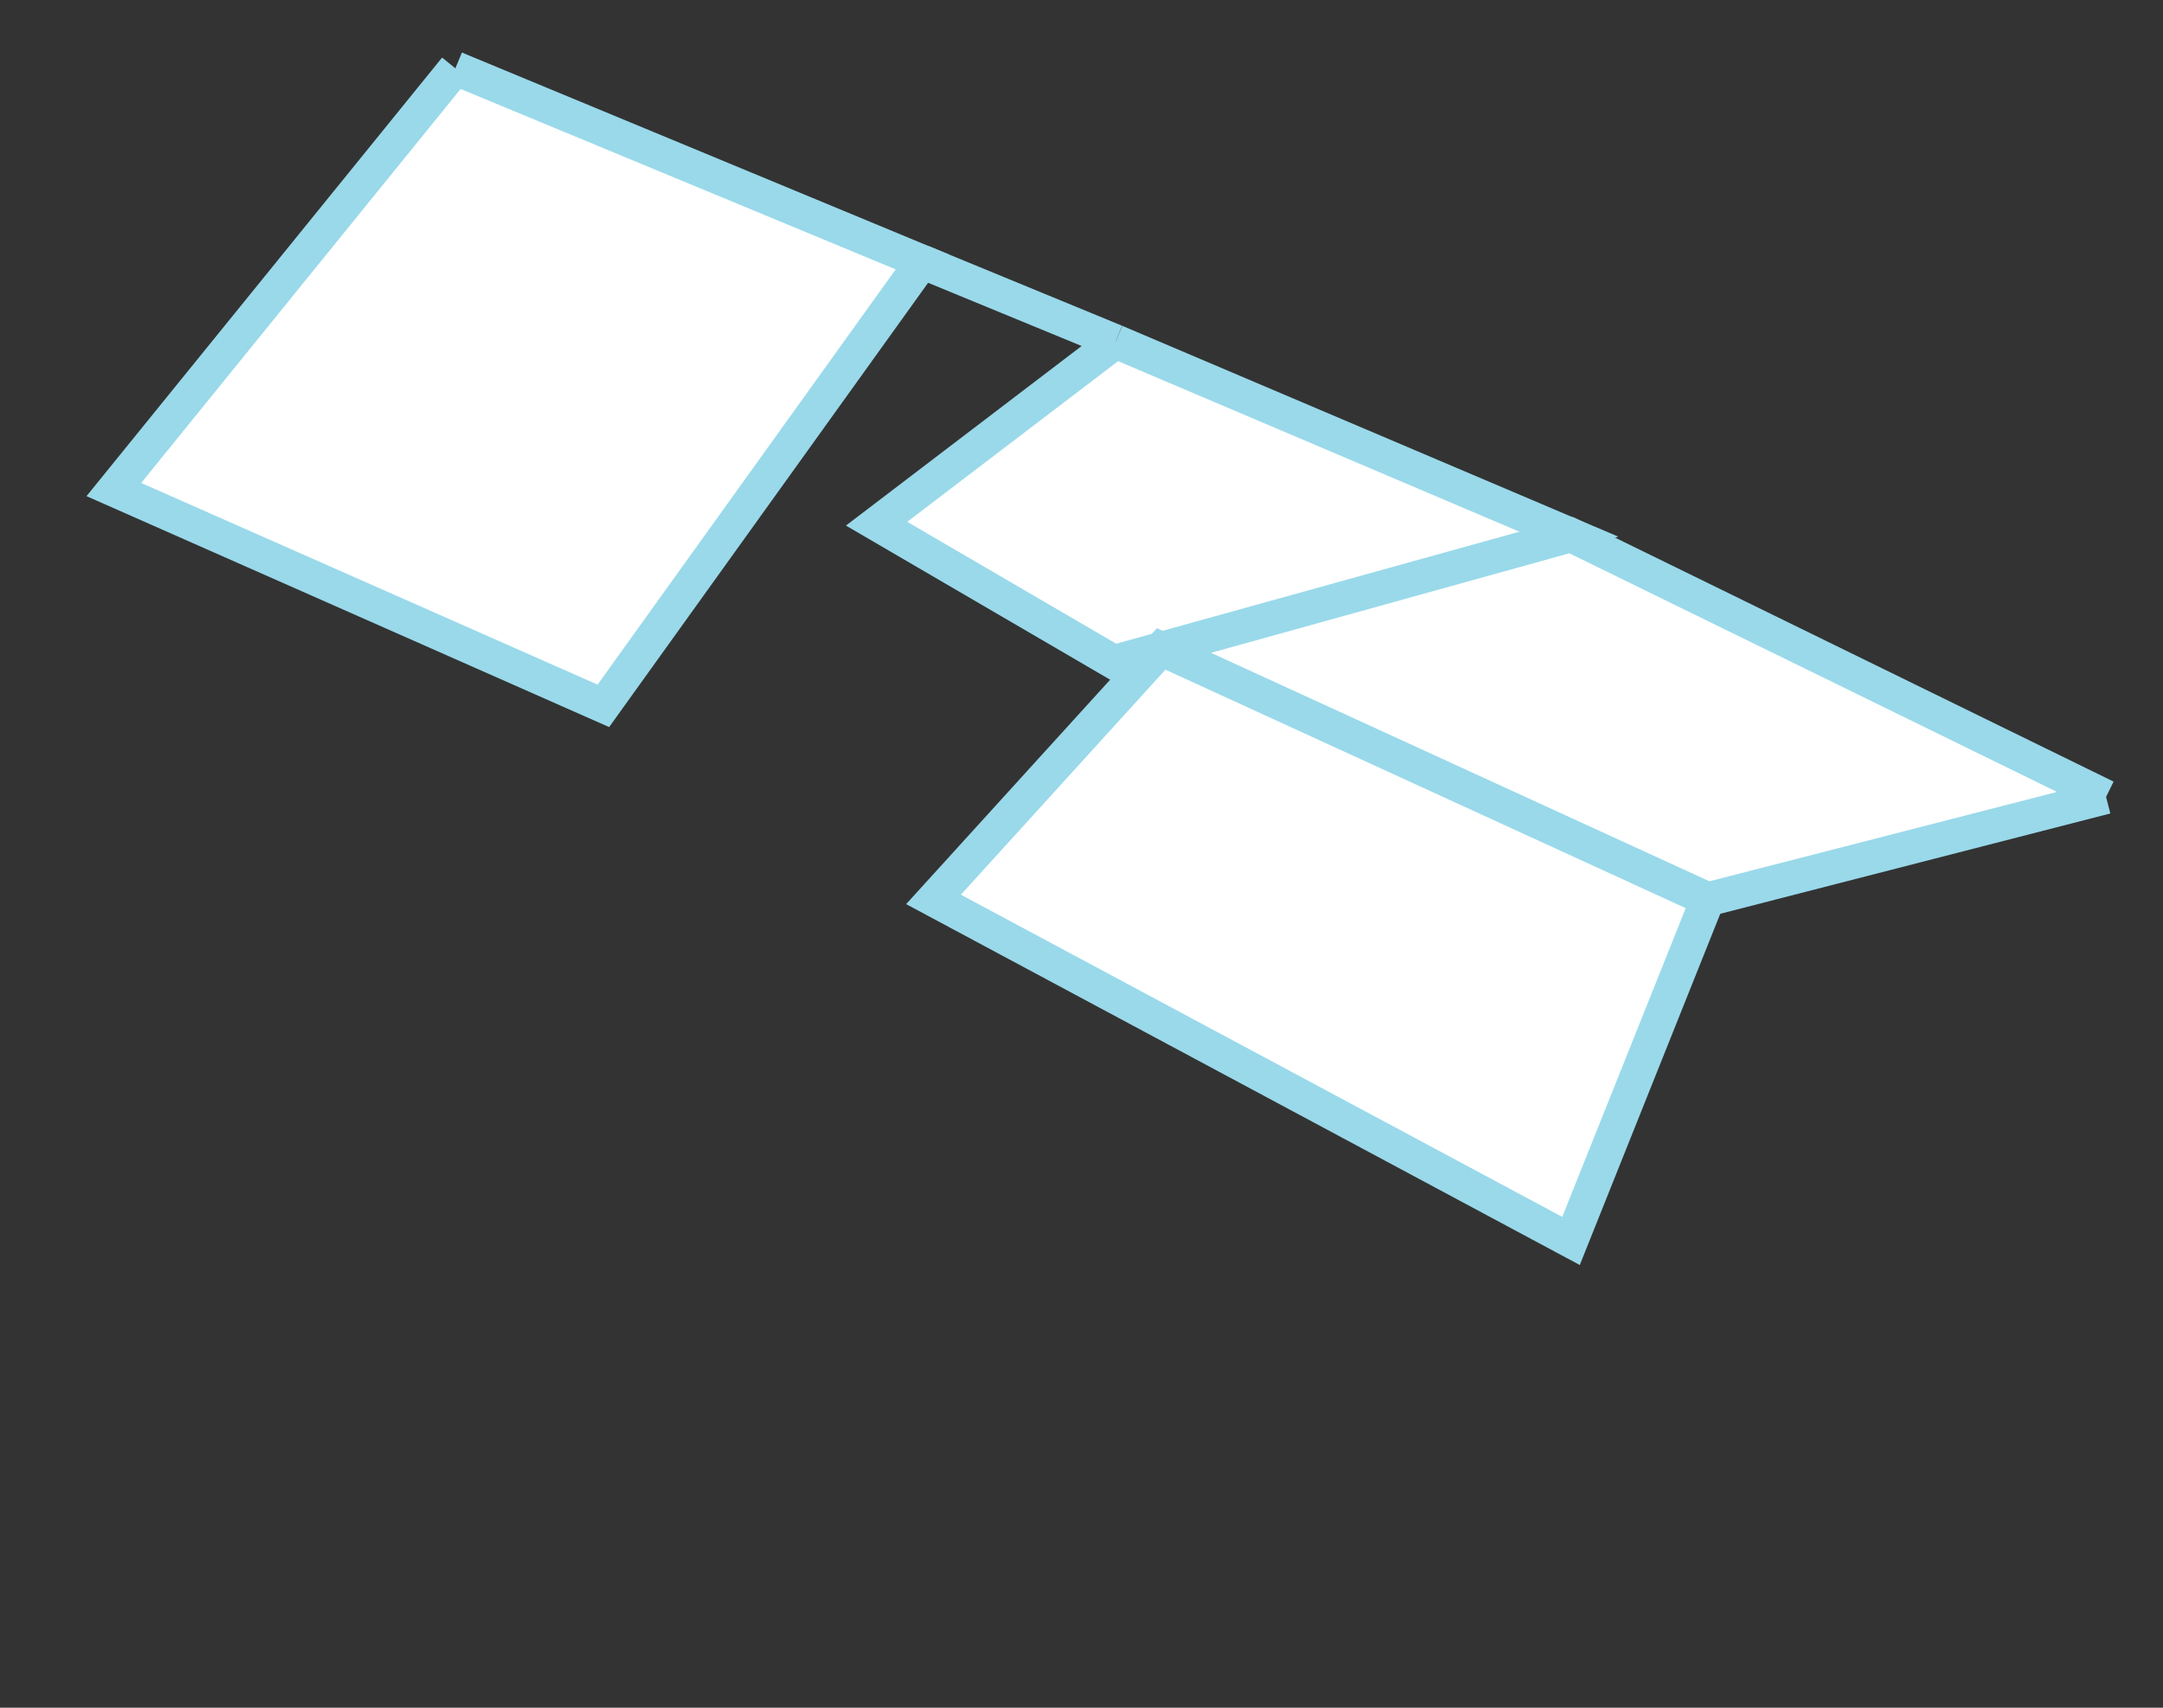 <svg xmlns="http://www.w3.org/2000/svg"
     width="190pt" height="150pt" viewBox="0 0 190 150"
     preserveAspectRatio="xMidYMid meet">

    <rect x="0" y="0" width="190" height="150" fill="#333333" stroke="none"/>

    <line x1="81" y1="23" x2="98" y2="30" stroke-width="3" stroke="#99D9EA"/>

    <path d="M 40 6 L 81 23 L 53 62 L 10 43 L 40 6
         " stroke-width="3" stroke="#99D9EA" fill="white"/>

    <path d="M 98 30 L 138 47 L 101 60 L 77 46 L 98 30
         " stroke-width="3" stroke="#99D9EA" fill="white"/>

    <path d="M 185 70 L 150 79 L 102 57 L 138 47 L 185 70
         " stroke-width="3" stroke="#99D9EA" fill="white"/>
    <path d="M 150 79 L 102 57 L 82 79 L 138 109 L 150 79
         " stroke-width="3" stroke="#99D9EA" fill="white"/>

</svg>